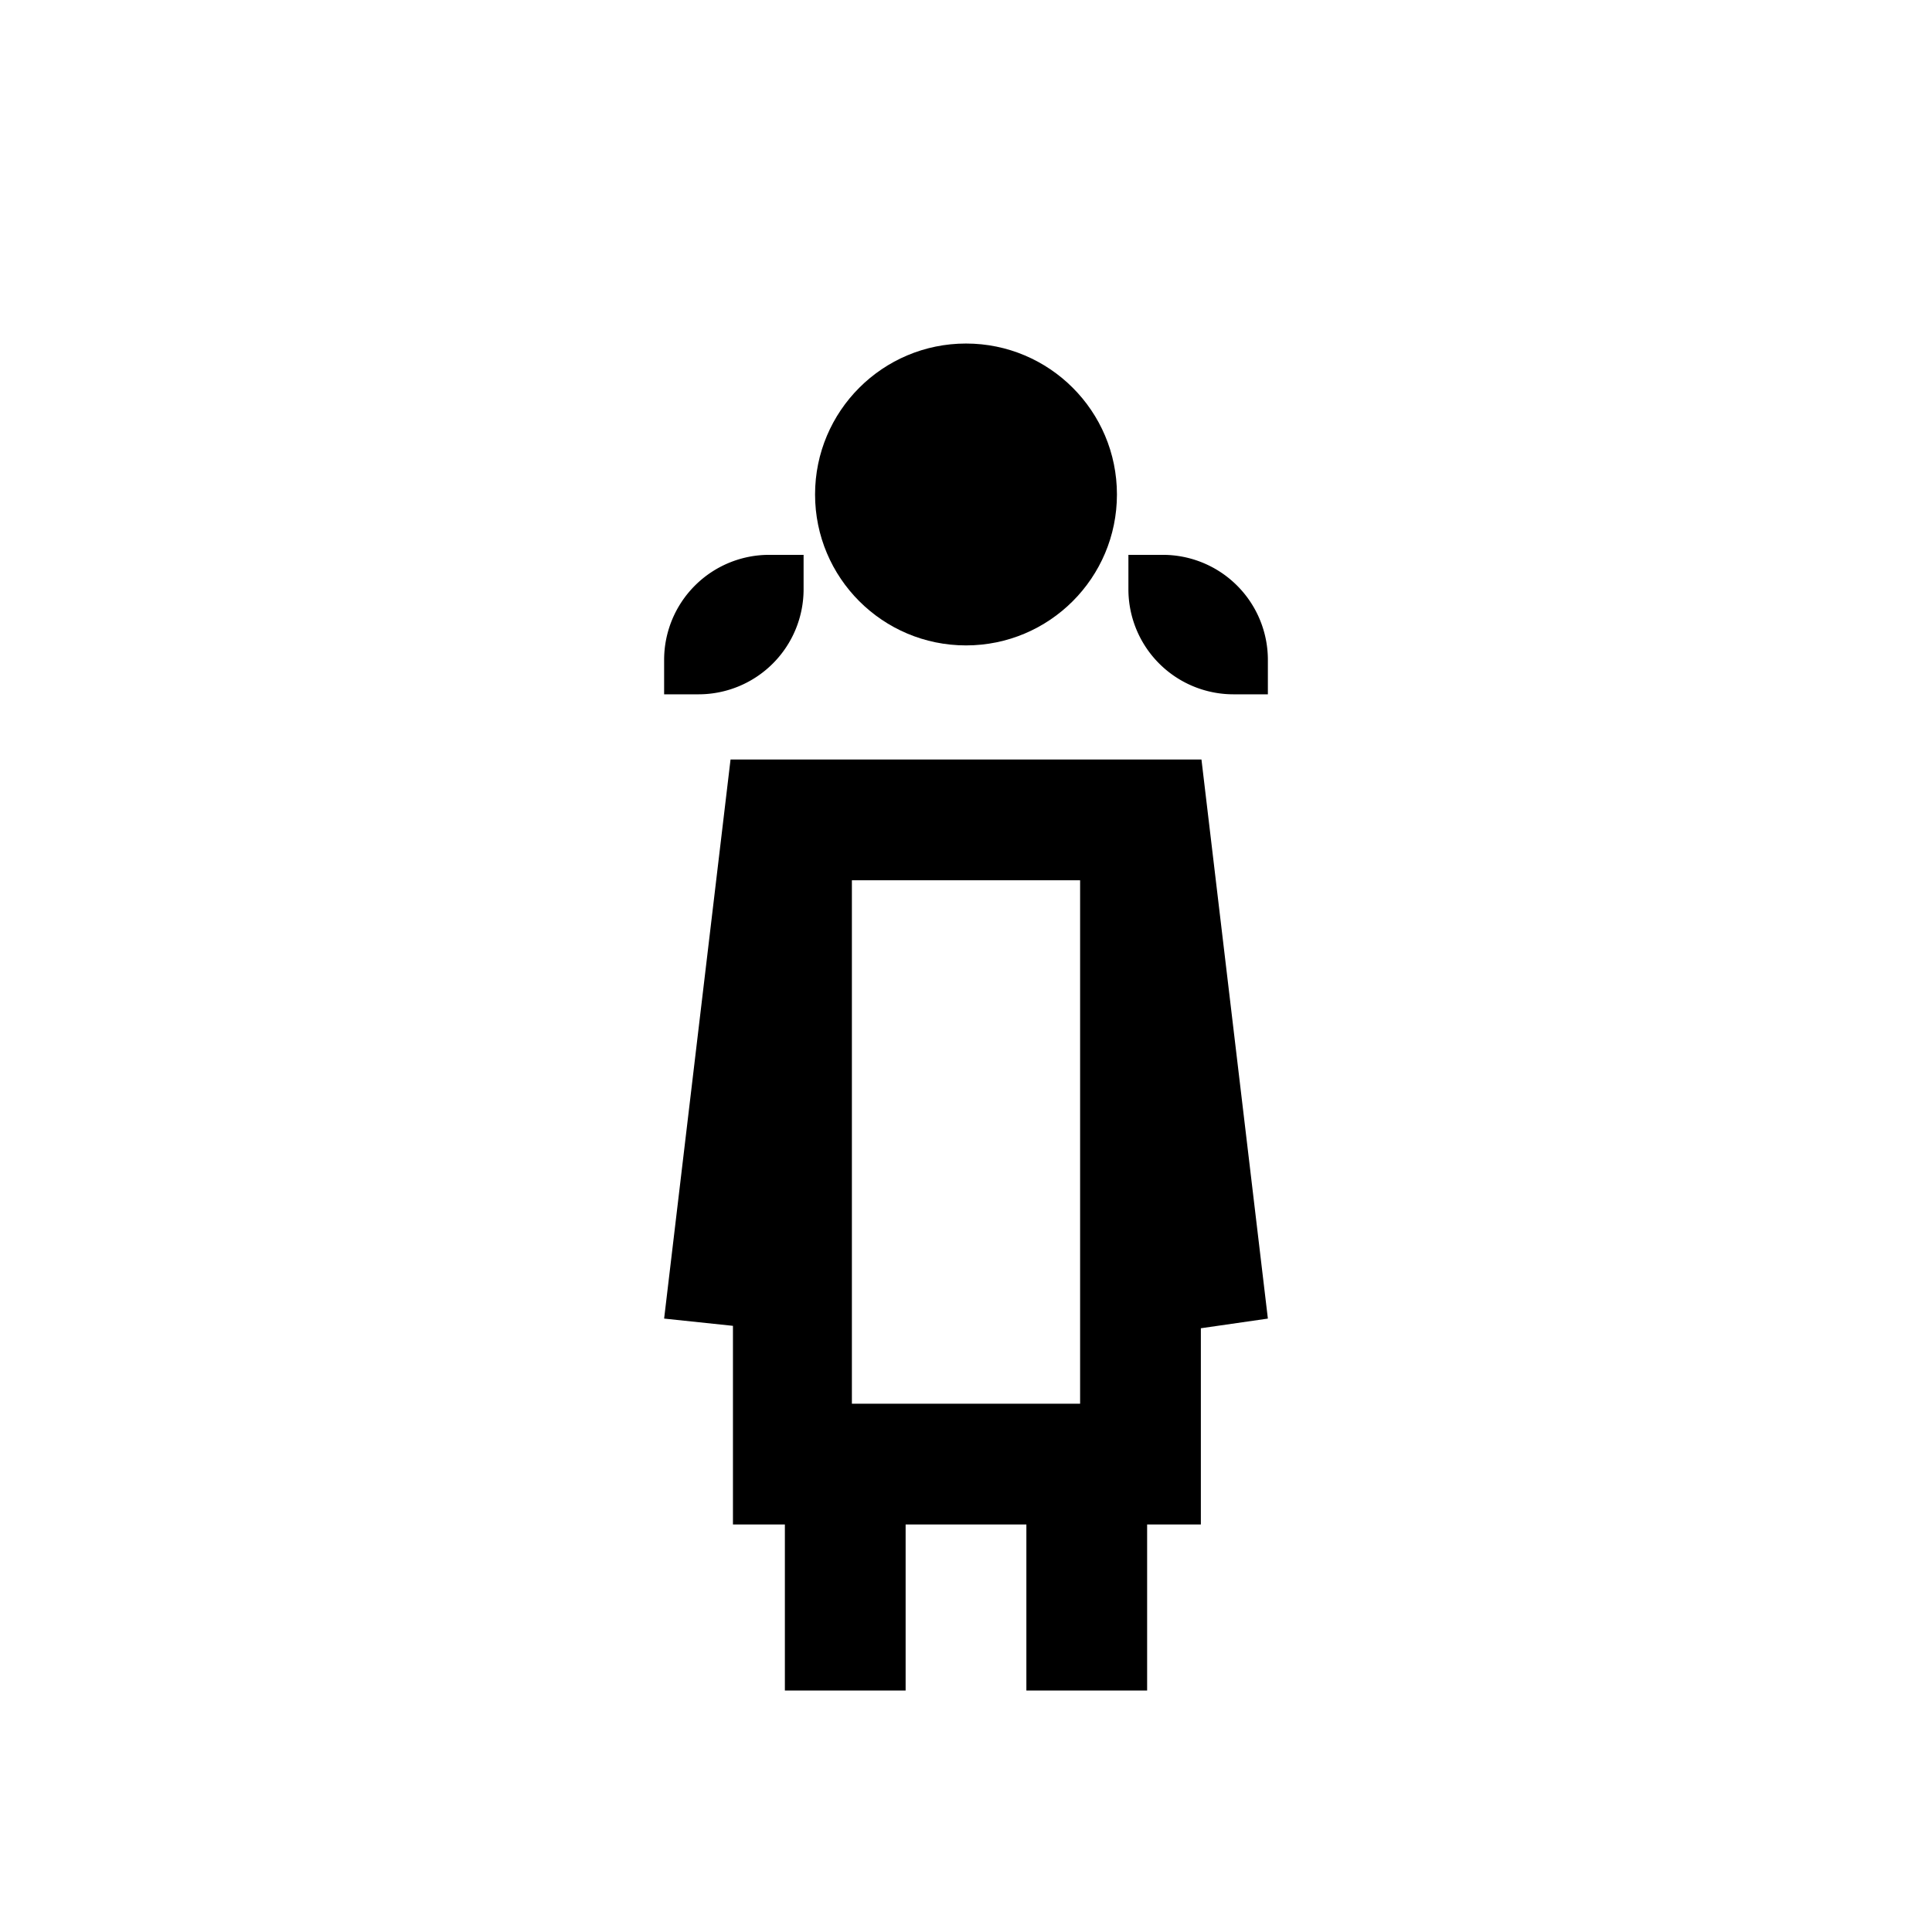 <svg xmlns="http://www.w3.org/2000/svg" width="32" height="32" viewBox="0 0 32 32"><g id="Girl-bathroom"><path d="M19.9,12.58H12.1L11,21.84l1.14.12v3.29H13V28h2V25.25h2V28h2V25.25h.89V22L21,21.84Zm-5.79,2h3.78v8.67H14.11Z"/><circle cx="16" cy="8.19" r="2.5"/><path d="M19.26,9.19h-.57v.57a1.74,1.74,0,0,0,1.74,1.74H21v-.57A1.74,1.74,0,0,0,19.26,9.19Z"/><path d="M11,10.93v.57h.57a1.74,1.74,0,0,0,1.74-1.74V9.19h-.57A1.74,1.74,0,0,0,11,10.93Z"/></g></svg>